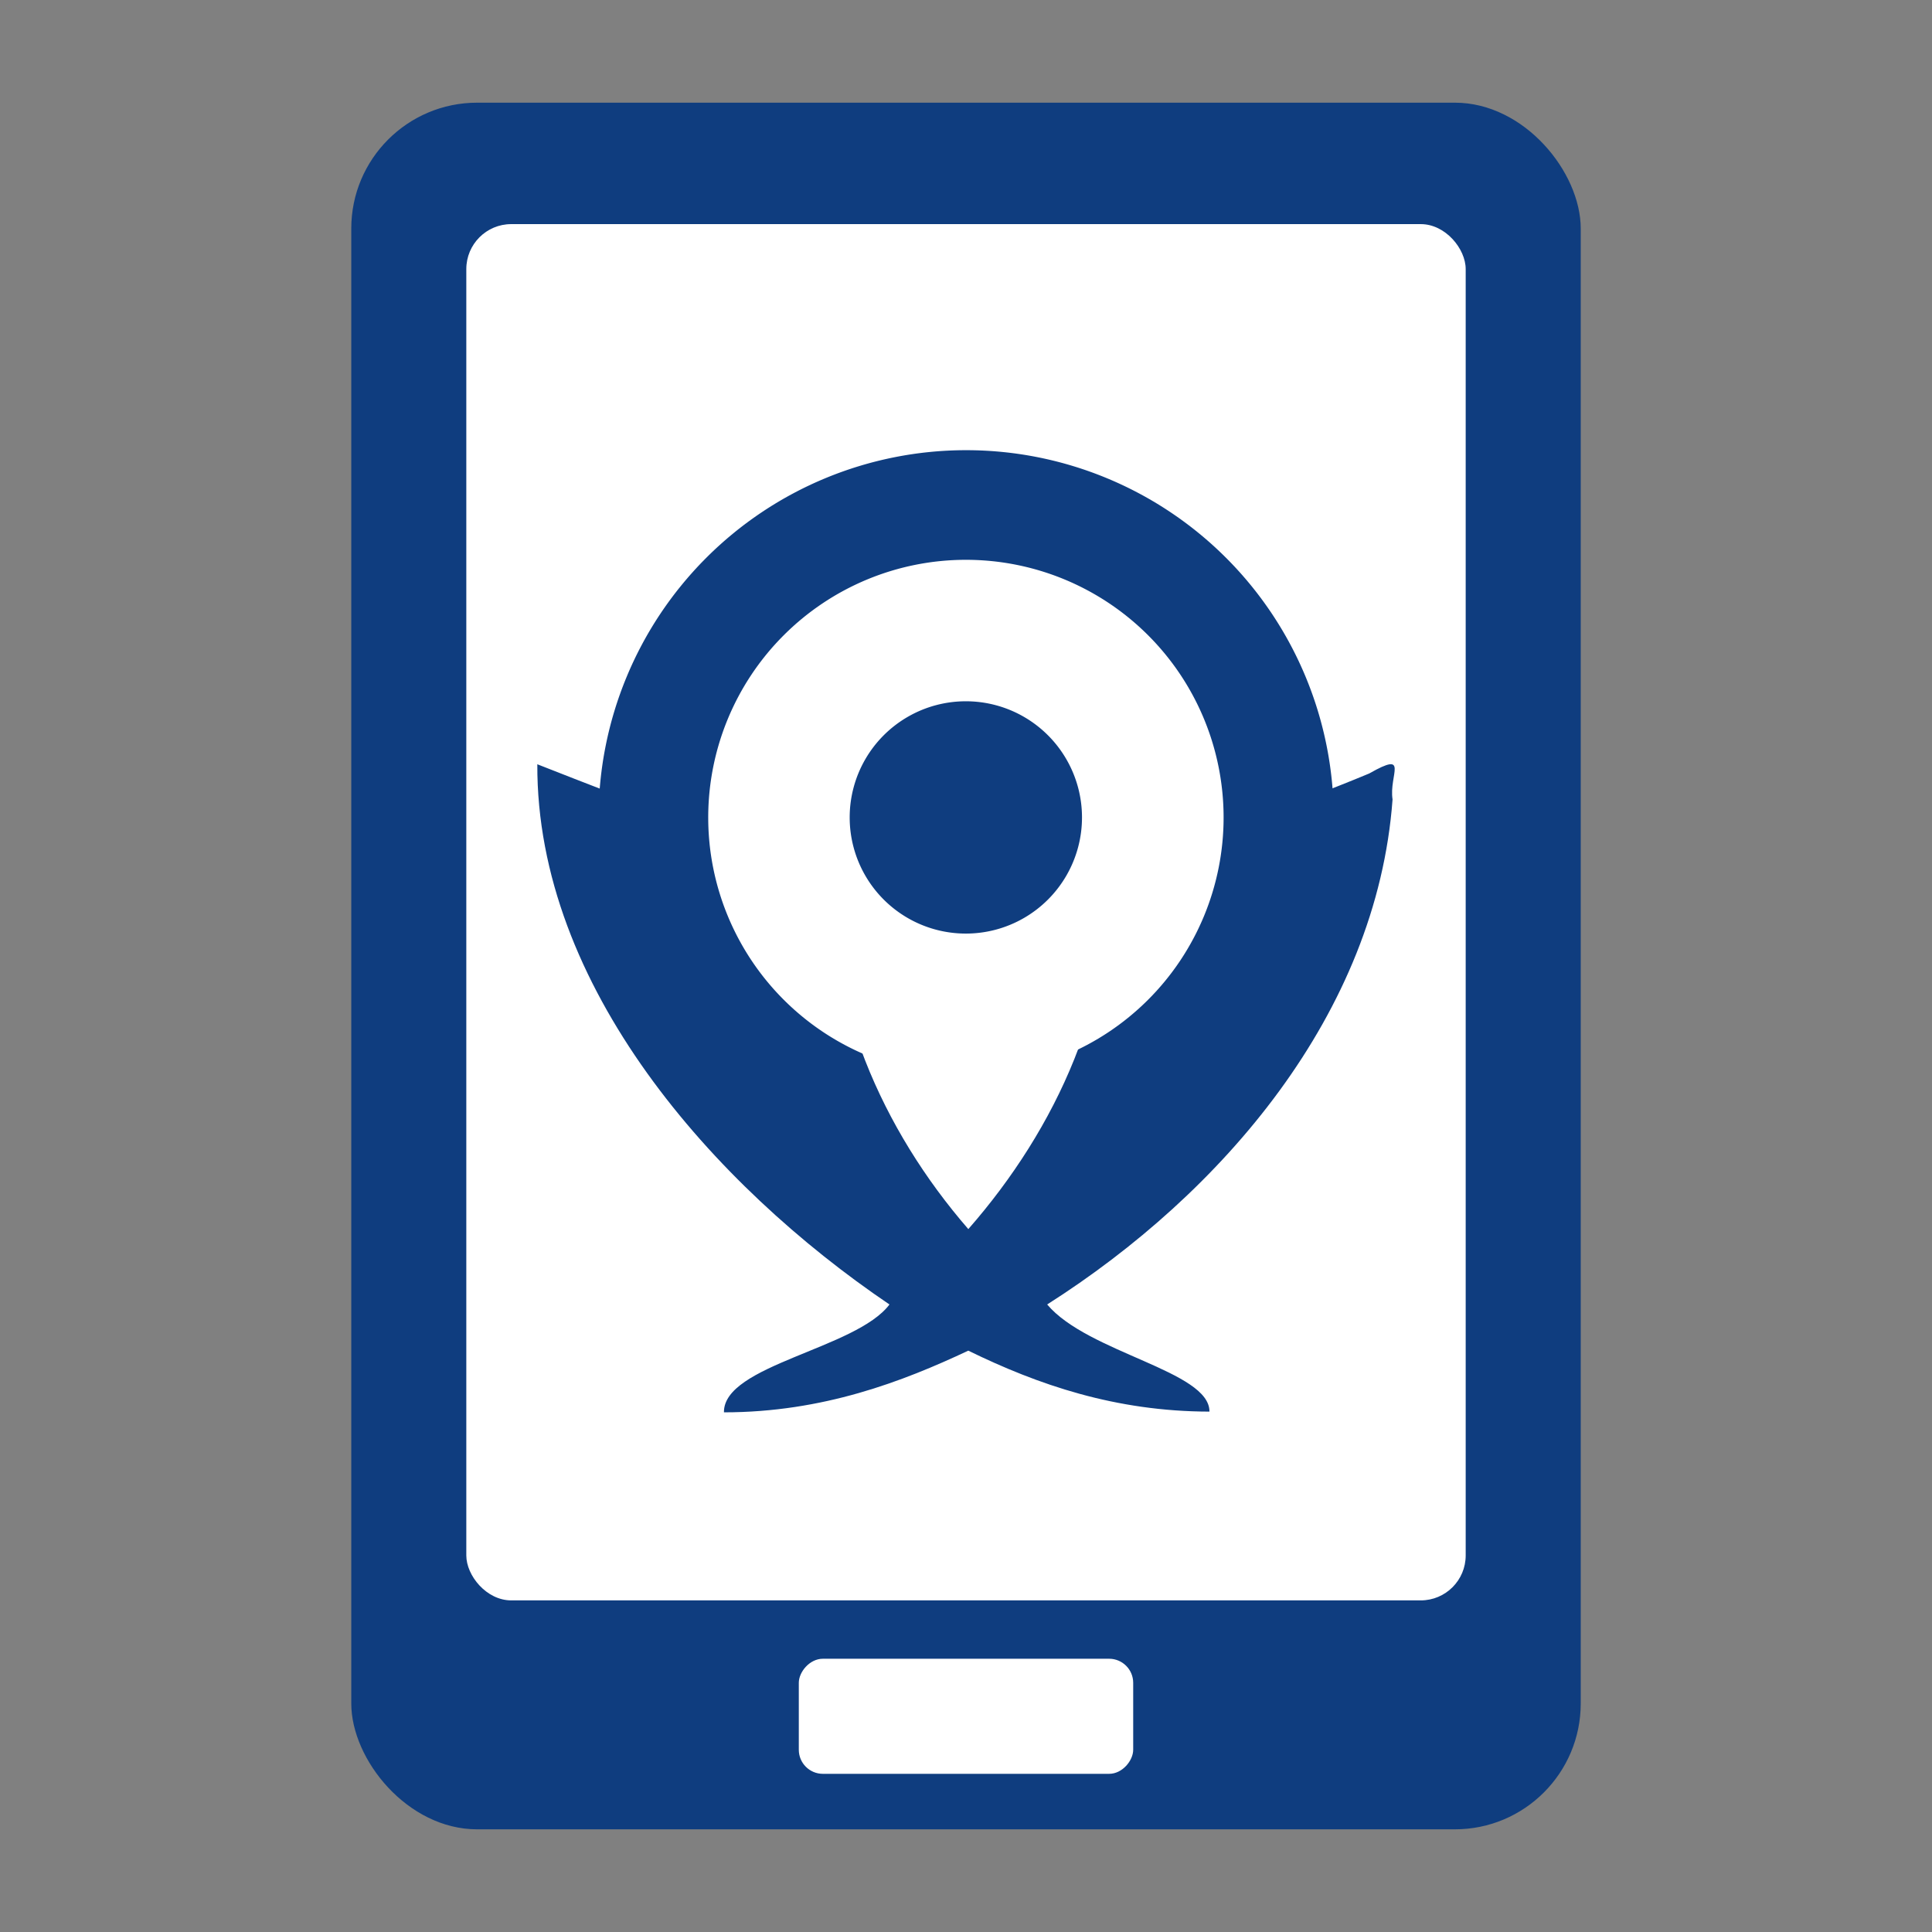 <?xml version="1.0" encoding="UTF-8" standalone="no"?>
<!-- Generator: Adobe Illustrator 13.0.2, SVG Export Plug-In . SVG Version: 6.00 Build 14948)  -->

<svg
   xmlns:dc="http://purl.org/dc/elements/1.1/"
   xmlns:cc="http://creativecommons.org/ns#"
   xmlns:rdf="http://www.w3.org/1999/02/22-rdf-syntax-ns#"
   xmlns:svg="http://www.w3.org/2000/svg"
   xmlns="http://www.w3.org/2000/svg"
   xmlns:sodipodi="http://sodipodi.sourceforge.net/DTD/sodipodi-0.dtd"
   xmlns:inkscape="http://www.inkscape.org/namespaces/inkscape"
   id="Layer_1"
   xml:space="preserve"
   height="220"
   viewBox="0 0 219.995 219.996"
   width="220"
   version="1.1"
   y="0px"
   x="0px"
   enable-background="new 0 0 176.486 181.437"
   inkscape:version="0.48.2 r9819"
   sodipodi:docname="mobilis-logo.svg"
   inkscape:export-filename="/Users/mcnesium/Downloads/mobilis.png"
   inkscape:export-xdpi="131"
   inkscape:export-ydpi="131"><rect x="0" y="0" width="219.995" height="219.996" fill="#808080" stroke="none"/><defs
   id="defs3101" /><sodipodi:namedview
   pagecolor="#ffffff"
   bordercolor="#666666"
   borderopacity="1"
   objecttolerance="10"
   gridtolerance="10"
   guidetolerance="10"
   inkscape:pageopacity="0"
   inkscape:pageshadow="2"
   inkscape:window-width="1920"
   inkscape:window-height="1036"
   id="namedview3099"
   showgrid="false"
   fit-margin-top="10"
   fit-margin-left="10"
   fit-margin-right="10"
   fit-margin-bottom="10"
   inkscape:zoom="2.2281509"
   inkscape:cx="80.70509"
   inkscape:cy="96.517683"
   inkscape:window-x="0"
   inkscape:window-y="0"
   inkscape:window-maximized="1"
   inkscape:current-layer="Layer_1" />
<linearGradient
   id="SVGID_1_"
   y2="0"
   gradientUnits="userSpaceOnUse"
   x2="-1807.2"
   gradientTransform="translate(1916,0)"
   y1="125.86"
   x1="-1807.2">
	<stop
   stop-color="#1b3967"
   offset=".011"
   id="stop3066" />
	<stop
   stop-color="#13b5ea"
   offset=".467"
   id="stop3068" />
	<stop
   stop-color="#002b5c"
   offset=".995"
   id="stop3070" />
</linearGradient>


<linearGradient
   id="SVGID_2_"
   y2="1.279e-13"
   gradientUnits="userSpaceOnUse"
   x2="-1073.2"
   gradientTransform="matrix(-1,0,0,1,-1008.2,0)"
   y1="126.85"
   x1="-1073.2">
	<stop
   stop-color="#1b3967"
   offset=".011"
   id="stop3077" />
	<stop
   stop-color="#13b5ea"
   offset=".467"
   id="stop3079" />
	<stop
   stop-color="#002b5c"
   offset=".995"
   id="stop3081" />
</linearGradient>




	
	
	
	
<rect
   style="fill:#0f3d7f;fill-opacity:1;fill-rule:evenodd;stroke:none"
   id="rect3105"
   width="139.998"
   height="196.612"
   x="39.999"
   y="11.692"
   rx="14.331"
   inkscape:export-filename="/Users/mcnesium/Downloads/mobilis.png"
   inkscape:export-xdpi="131.61"
   inkscape:export-ydpi="131.61" /><rect
   rx="5.118"
   y="25.52"
   x="53.098"
   height="156.716"
   width="113.799"
   id="rect3875"
   style="fill:#ffffff;fill-opacity:1;fill-rule:evenodd;stroke:none"
   inkscape:export-filename="/Users/mcnesium/Downloads/mobilis.png"
   inkscape:export-xdpi="131.61"
   inkscape:export-ydpi="131.61" /><rect
   style="fill:#ffffff;fill-opacity:1;fill-rule:evenodd;stroke:none"
   id="rect3877"
   width="38.077"
   height="13.104"
   x="90.959"
   y="-201.985"
   rx="2.74"
   transform="scale(1,-1)"
   inkscape:export-filename="/Users/mcnesium/Downloads/mobilis.png"
   inkscape:export-xdpi="131.61"
   inkscape:export-ydpi="131.61" /><path
   sodipodi:type="arc"
   style="fill:#0f3d7f;fill-opacity:1;stroke:none"
   id="path3761"
   sodipodi:cx="42.898914"
   sodipodi:cy="47.450359"
   sodipodi:rx="39.598999"
   sodipodi:ry="39.598999"
   d="m 82.498,47.45 a 39.599,39.599 0 1 1 -79.198,0 39.599,39.599 0 1 1 79.198,0 z"
   transform="matrix(1.057,0,0,1.057,64.67,42.964)"
   inkscape:export-filename="/Users/mcnesium/Downloads/mobilis.png"
   inkscape:export-xdpi="131.61"
   inkscape:export-ydpi="131.61" /><rect
   style="fill:#ffffff;fill-opacity:1;stroke:none"
   id="rect3771"
   width="26.409"
   height="28.693"
   x="96.793"
   y="108.65"
   inkscape:export-filename="/Users/mcnesium/Downloads/mobilis.png"
   inkscape:export-xdpi="131.61"
   inkscape:export-ydpi="131.61" /><path
   style="fill:#0f3d7f;fill-opacity:1"
   d="m 155.917,88.074 c -9.724,4.05 -19.647,7.353 -29.81,10.081 1.046,15.5 -5.809,30.36 -15.845,41.802 -9.823,-11.312 -16.353,-26.116 -15.445,-41.278 -11.518,-2.983 -22.577,-7.312 -33.633,-11.653 -0.104,25.29 20.064,47.957 40.099,61.515 -3.804,5.069 -18.926,6.885 -18.848,12.281 11.27,-9e-5 20.362,-3.514 27.824,-7.023 7.936,3.879 16.753,6.925 27.461,6.941 0.037,-4.633 -13.844,-6.683 -18.479,-12.2 19.904,-12.657 37.53,-33.089 39.328,-57.508 -0.431,-2.808 1.963,-5.582 -2.651,-2.959 z"
   id="path3072"
   inkscape:connector-curvature="0"
   inkscape:export-filename="/Users/mcnesium/Downloads/mobilis.png"
   inkscape:export-xdpi="131.61"
   inkscape:export-ydpi="131.61"
   sodipodi:nodetypes="cccccccccccc" /><path
   transform="matrix(0.741,0,0,0.741,78.199,57.928)"
   d="m 82.498,47.45 a 39.599,39.599 0 1 1 -79.198,0 39.599,39.599 0 1 1 79.198,0 z"
   sodipodi:ry="39.598999"
   sodipodi:rx="39.598999"
   sodipodi:cy="47.450359"
   sodipodi:cx="42.898914"
   id="path3767"
   style="fill:#ffffff;fill-opacity:1;stroke:none"
   sodipodi:type="arc"
   inkscape:export-filename="/Users/mcnesium/Downloads/mobilis.png"
   inkscape:export-xdpi="131.61"
   inkscape:export-ydpi="131.61" /><path
   transform="matrix(0.334,0,0,0.334,95.651,77.232)"
   d="m 82.498,47.45 a 39.599,39.599 0 1 1 -79.198,0 39.599,39.599 0 1 1 79.198,0 z"
   sodipodi:ry="39.598999"
   sodipodi:rx="39.598999"
   sodipodi:cy="47.450359"
   sodipodi:cx="42.898914"
   id="path3769"
   style="fill:#0f3d7f;fill-opacity:1;stroke:none"
   sodipodi:type="arc"
   inkscape:export-filename="/Users/mcnesium/Downloads/mobilis.png"
   inkscape:export-xdpi="131.61"
   inkscape:export-ydpi="131.61" /></svg>